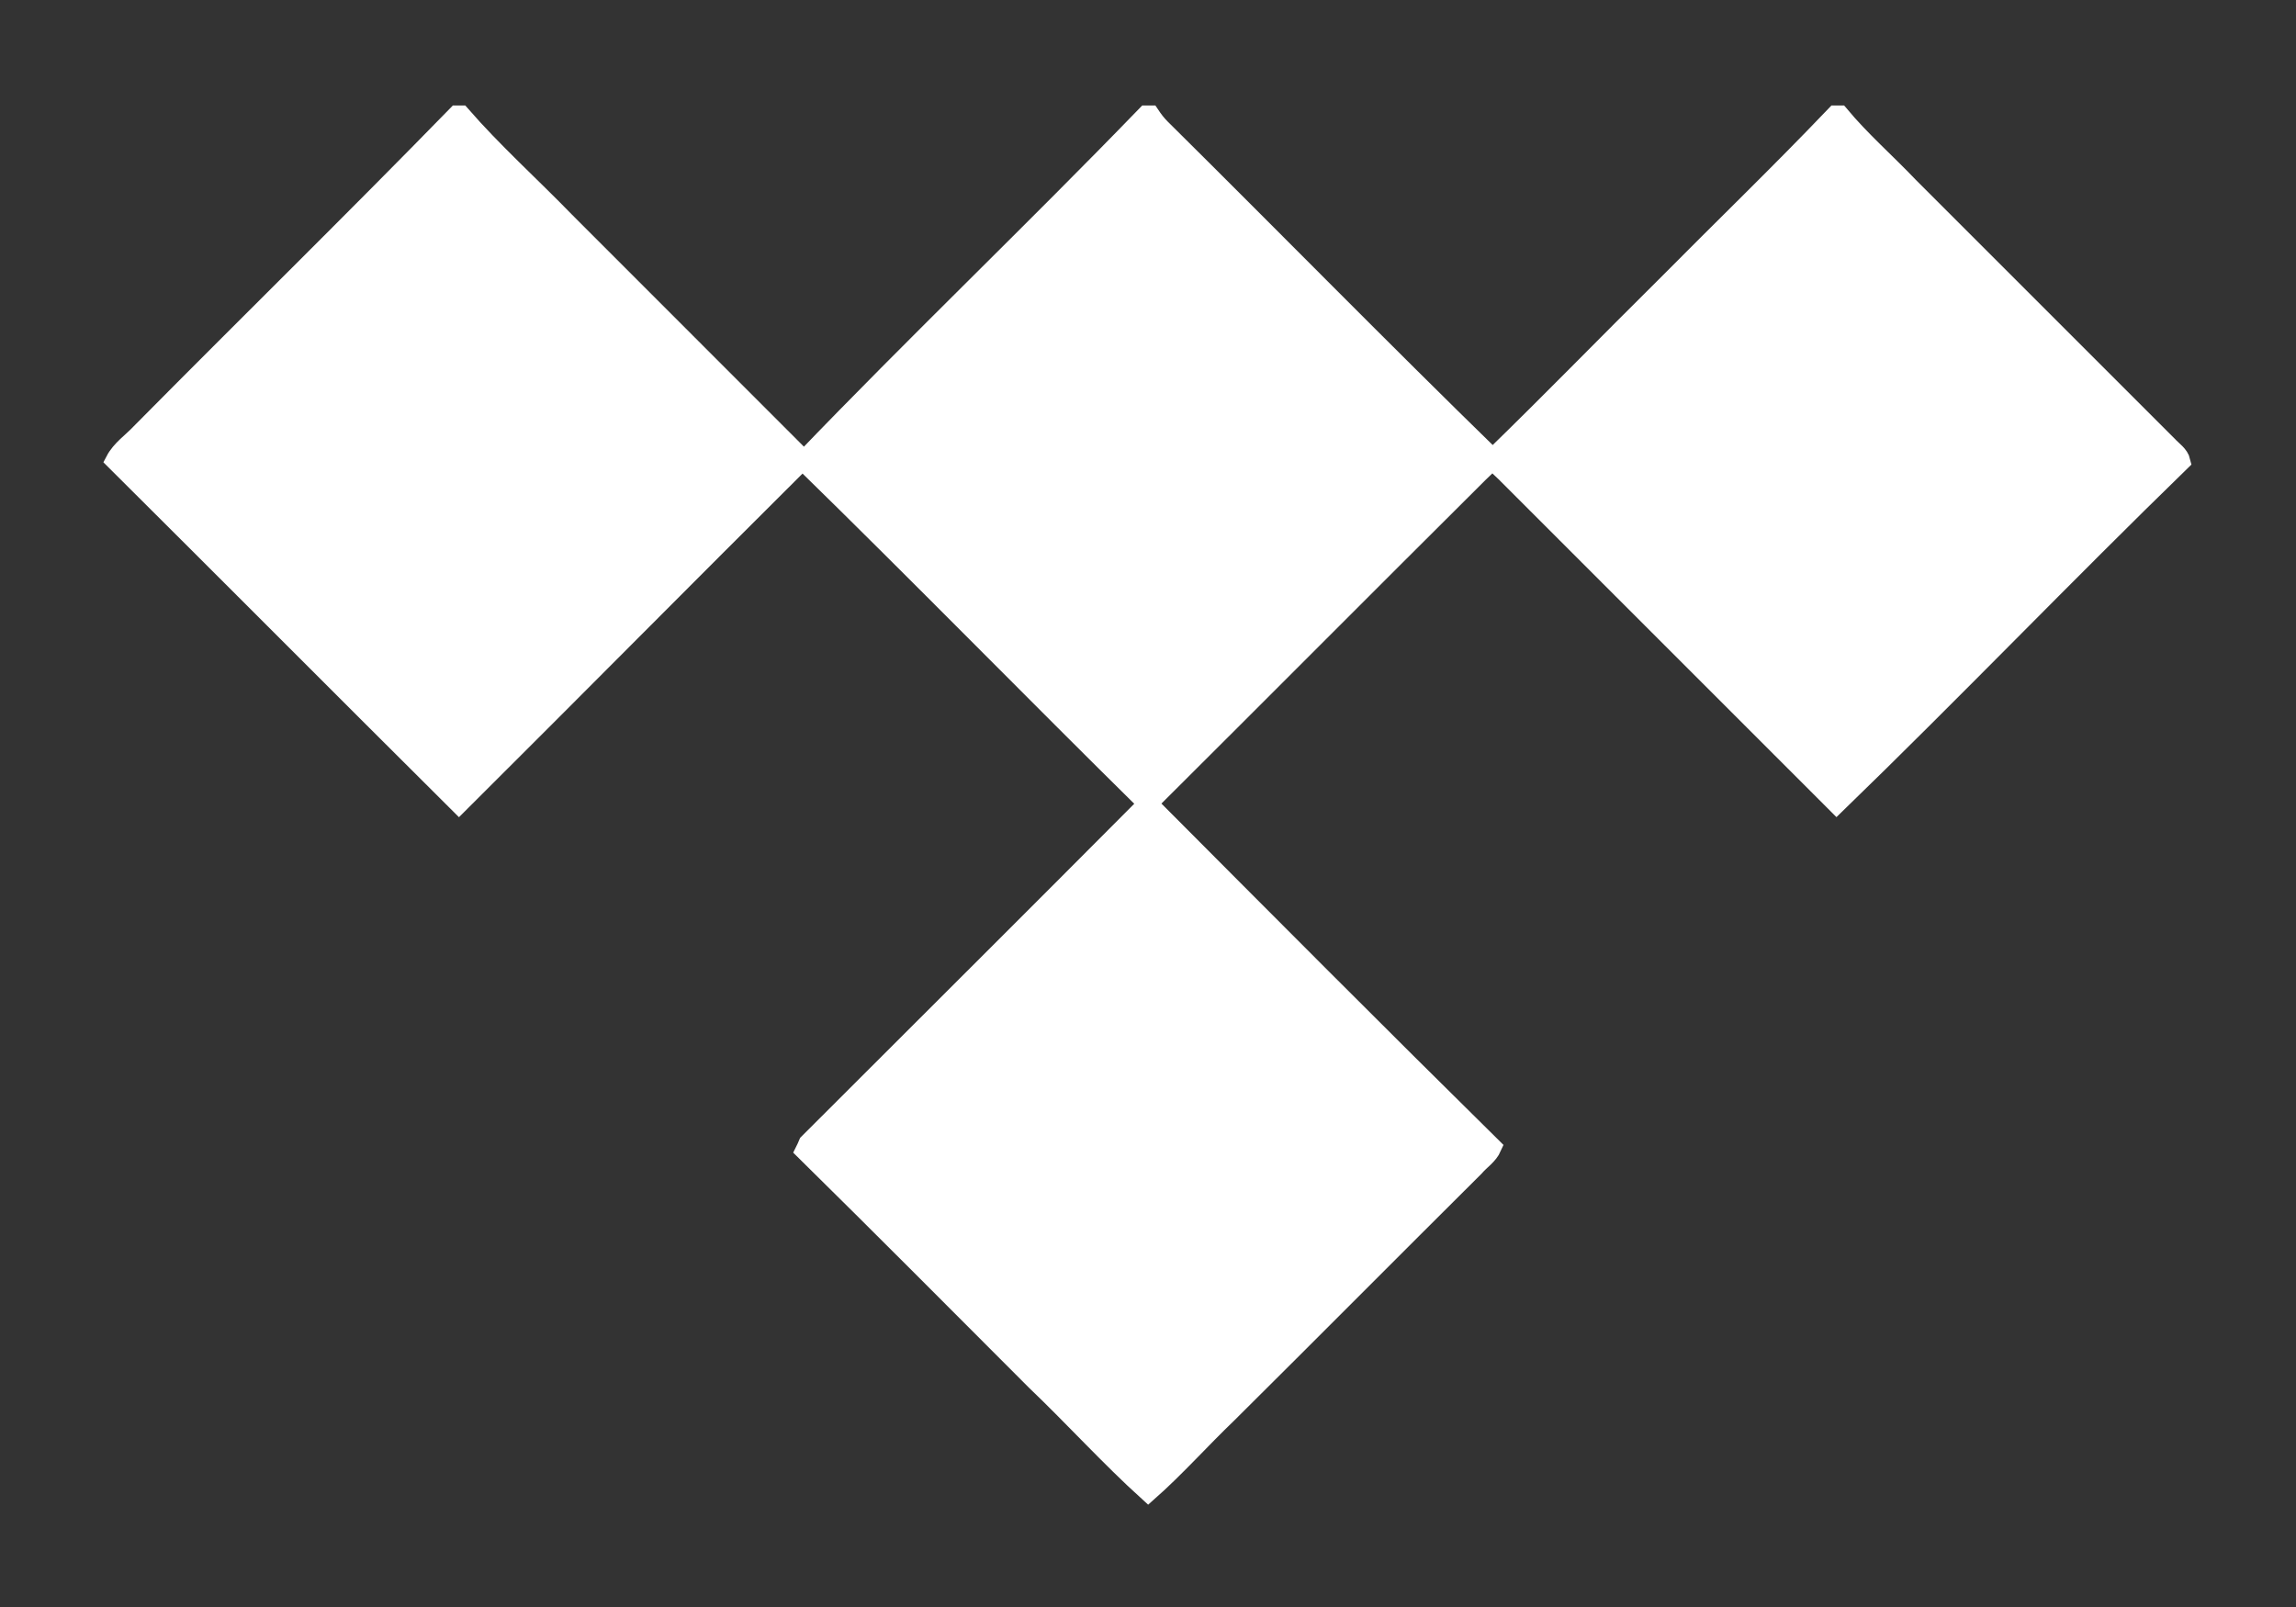<svg width="20" height="14" viewBox="0 0 20 14" fill="none" xmlns="http://www.w3.org/2000/svg">
<rect x="0" y="0" width="20" height="14" fill="#333333" stroke="none"/>
<path d="M3.979 1H4.016C4.3 1.326 4.621 1.614 4.924 1.926L6.981 3.984V4.021C5.985 5.012 4.994 6.013 3.998 7.005C2.997 6.009 2.001 5.008 1 4.012C1.051 3.914 1.149 3.849 1.223 3.77C2.14 2.843 3.071 1.931 3.979 1ZM9.984 1H10.021C10.049 1.042 10.077 1.079 10.114 1.116C11.078 2.071 12.027 3.039 13 3.988C12.977 4.044 12.925 4.081 12.884 4.123C11.92 5.082 10.961 6.046 9.998 7.005C8.992 6.013 8.005 5.003 6.995 4.016C7.973 2.997 9.002 2.015 9.984 1ZM15.988 1H16.026C16.212 1.223 16.431 1.414 16.631 1.624C17.385 2.378 18.134 3.127 18.888 3.881C18.926 3.923 18.986 3.96 19 4.021C17.99 5.003 17.012 6.022 15.998 7.005L13.135 4.142C13.088 4.091 13.028 4.054 13.005 3.988C13.512 3.495 14.005 2.988 14.508 2.49C15.002 1.991 15.504 1.507 15.988 1ZM7.037 9.96C8.019 8.978 9.006 7.996 9.988 7.009L10.03 7.028C11.017 8.019 12.004 9.011 13 9.993C12.967 10.068 12.898 10.109 12.846 10.17C12.13 10.882 11.413 11.604 10.696 12.316C10.463 12.539 10.24 12.79 10.002 13C9.663 12.693 9.351 12.348 9.02 12.032C8.35 11.361 7.684 10.691 7.009 10.026C7.019 10.007 7.028 9.979 7.037 9.96Z" fill="white" stroke="white" stroke-width="0.162"/>
</svg>
